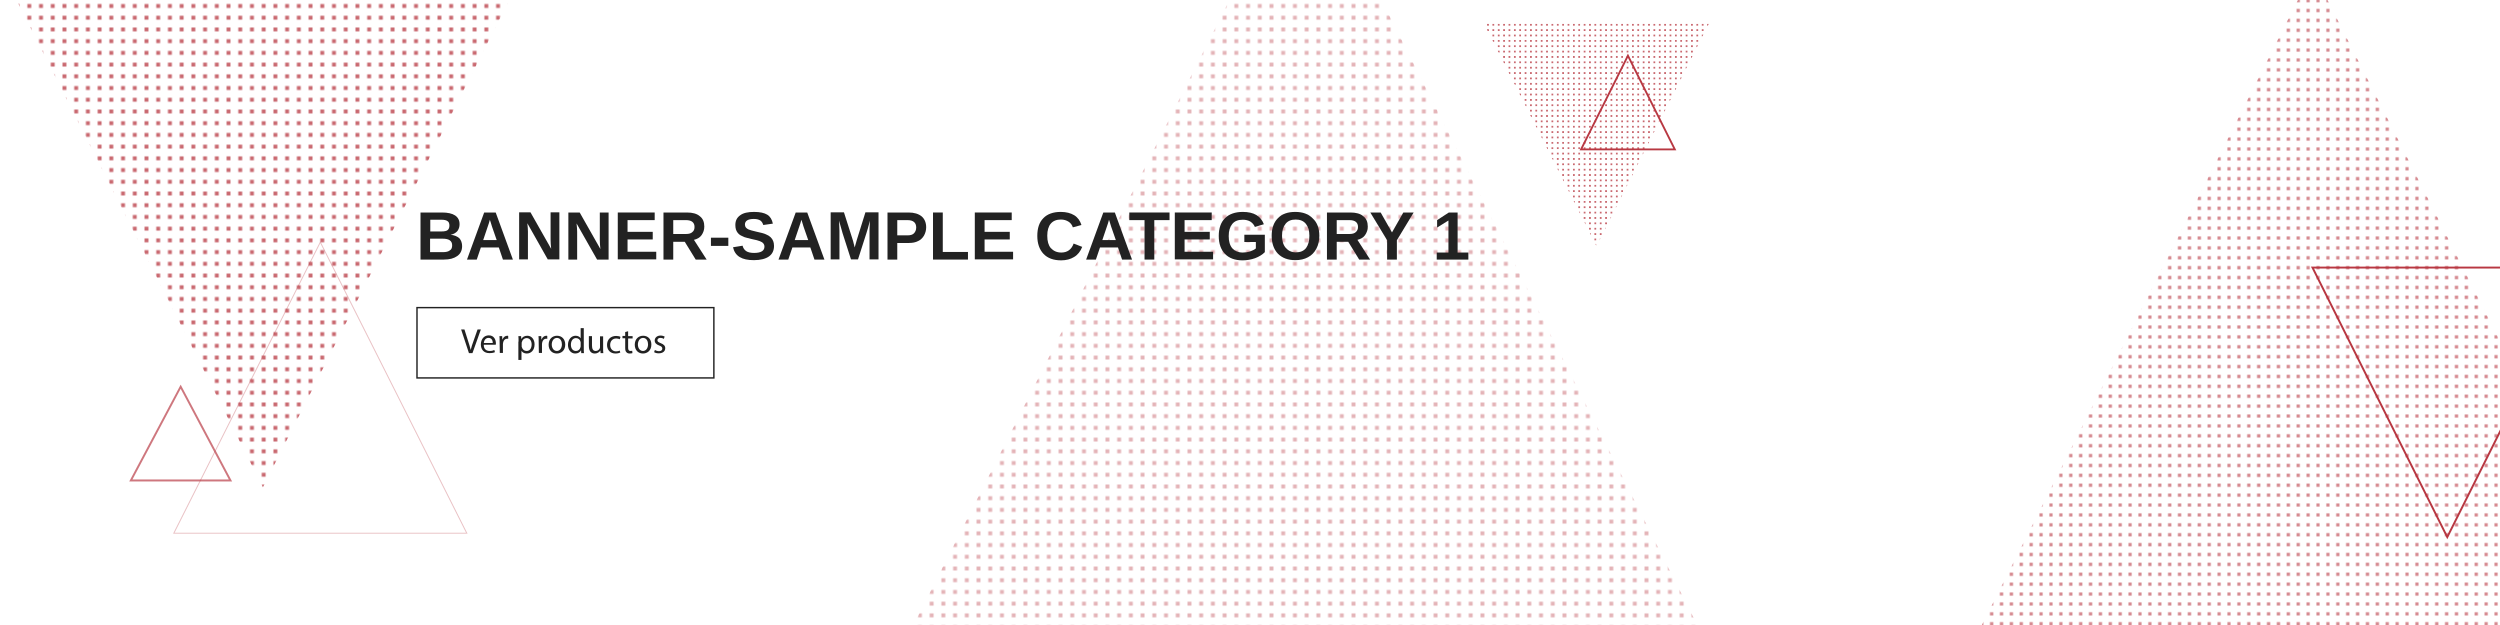 <?xml version="1.0" encoding="utf-8"?>
<!-- Generator: Adobe Illustrator 22.1.0, SVG Export Plug-In . SVG Version: 6.00 Build 0)  -->
<svg version="1.1" id="Layer_1" xmlns="http://www.w3.org/2000/svg" xmlns:xlink="http://www.w3.org/1999/xlink" x="0px" y="0px"
	 width="1280px" height="320px" viewBox="0 0 1280 320" style="enable-background:new 0 0 1280 320;" xml:space="preserve">
<style type="text/css">
	.st0{fill:none;}
	.st1{fill:#B83842;}
	.st2{fill:#FFFFFF;}
	.st3{fill:url(#SVGID_3_);}
	.st4{fill:url(#SVGID_4_);}
	.st5{fill:none;stroke:#B83842;stroke-miterlimit:10;}
	.st6{fill:url(#SVGID_5_);fill-opacity:0.5;}
	.st7{fill:url(#SVGID_6_);fill-opacity:0.77;}
	.st8{fill:none;stroke:#B83842;stroke-miterlimit:10;stroke-opacity:0.68;}
	.st9{fill:none;stroke:#B83842;stroke-width:0.97;stroke-miterlimit:10;}
	.st10{fill:none;stroke:#B83842;stroke-width:0.5;stroke-miterlimit:10;stroke-opacity:0.31;}
	.st11{fill:none;stroke:#222222;stroke-width:0.734;stroke-miterlimit:10;}
	.st12{fill:#222222;}
</style>
<pattern  y="320" width="6" height="6" patternUnits="userSpaceOnUse" id="New_Pattern_4" viewBox="0 -6 6 6" style="overflow:visible;">
	<g>
		<rect y="-6" class="st0" width="6" height="6"/>
		<g>
			<rect y="-6" class="st0" width="6" height="6"/>
			<circle class="st1" cx="3" cy="-3" r="1"/>
		</g>
	</g>
</pattern>
<pattern  y="320" width="6" height="6" patternUnits="userSpaceOnUse" id="SVGID_1_" viewBox="0 -6 6 6" style="overflow:visible;">
	<g>
		<rect y="-6" class="st0" width="6" height="6"/>
		<g>
			<rect y="-6" class="st0" width="6" height="6"/>
			<circle class="st1" cx="3" cy="-3" r="1"/>
		</g>
	</g>
</pattern>
<pattern  y="320" width="6" height="6" patternUnits="userSpaceOnUse" id="SVGID_2_" viewBox="0 -6 6 6" style="overflow:visible;">
	<g>
		<rect y="-6" class="st0" width="6" height="6"/>
		<g>
			<rect y="-6" class="st0" width="6" height="6"/>
			<circle class="st1" cx="3" cy="-3" r="1"/>
		</g>
	</g>
</pattern>
<g id="Layer_2_1_">
	<rect class="st2" width="1280" height="320"/>
	<pattern  id="SVGID_3_" xlink:href="#New_Pattern_4" patternTransform="matrix(1 0 0 -1 0 -16402)">
	</pattern>
	<polygon class="st3" points="134.6,249.5 260.5,0.5 8.7,0.5 	"/>
	<pattern  id="SVGID_4_" xlink:href="#SVGID_1_" patternTransform="matrix(0.458 0 0 -0.458 -8187.018 -7687.681)">
	</pattern>
	<polygon class="st4" points="817.4,126 875,12 759.7,12 	"/>
	<polygon class="st5" points="1253,275 1322,137 1184,137 	"/>
	<pattern  id="SVGID_5_" xlink:href="#New_Pattern_4" patternTransform="matrix(1 0 0 -1 0 -16402)">
	</pattern>
	<polygon class="st6" points="668.4,-76.9 467.7,320 869,320 	"/>
	<pattern  id="SVGID_6_" xlink:href="#SVGID_2_" patternTransform="matrix(0.844 0 0 -0.844 -2365.53 -13896.198)">
	</pattern>
	<polygon class="st7" points="1184.1,-15 1014.7,320 1353.5,320 	"/>
	<polygon class="st8" points="92.5,198 67,246 118,246 	"/>
	<polygon class="st9" points="833.5,28.5 809.5,76.5 857.5,76.5 	"/>
	<polygon class="st10" points="164,124 89,273 239,273 	"/>
	<rect x="213.5" y="157.5" class="st11" width="152" height="36"/>
	<g>
		<rect x="193.3" y="168" class="st0" width="190.7" height="28"/>
		<path class="st12" d="M240.1,180.8l-4-12.1h1.7l1.9,6c0.5,1.6,1,3.1,1.3,4.5l0,0c0.3-1.4,0.8-2.9,1.4-4.5l2.1-6h1.7l-4.3,12.1
			H240.1z"/>
		<path class="st12" d="M247.7,176.7c0,2.1,1.4,3,3,3c1.1,0,1.8-0.2,2.4-0.5l0.3,1.1c-0.6,0.3-1.5,0.5-2.9,0.5
			c-2.7,0-4.3-1.8-4.3-4.4c0-2.6,1.5-4.7,4.1-4.7c2.8,0,3.6,2.5,3.6,4.1c0,0.3,0,0.6-0.1,0.7h-6.1V176.7z M252.3,175.6
			c0-1-0.4-2.6-2.2-2.6c-1.6,0-2.3,1.5-2.4,2.6H252.3z"/>
		<path class="st12" d="M255.8,174.8c0-1,0-1.9-0.1-2.7h1.4l0.1,1.7h0.1c0.4-1.2,1.4-1.9,2.4-1.9c0.2,0,0.3,0,0.5,0.1v1.5
			c-0.2,0-0.3-0.1-0.5-0.1c-1.1,0-1.9,0.8-2.1,2c0,0.2-0.1,0.5-0.1,0.7v4.6h-1.6L255.8,174.8L255.8,174.8z"/>
		<path class="st12" d="M265.5,174.9c0-1.1,0-2-0.1-2.8h1.4l0.1,1.5l0,0c0.6-1.1,1.7-1.7,3.1-1.7c2.1,0,3.7,1.8,3.7,4.4
			c0,3.1-1.9,4.7-4,4.7c-1.2,0-2.2-0.5-2.7-1.4l0,0v4.7h-1.6v-9.4H265.5z M267.1,177.2c0,0.2,0,0.5,0.1,0.6c0.3,1.1,1.2,1.9,2.4,1.9
			c1.7,0,2.6-1.4,2.6-3.4c0-1.7-0.9-3.2-2.6-3.2c-1.1,0-2.1,0.8-2.4,2c-0.1,0.2-0.1,0.4-0.1,0.6V177.2z"/>
		<path class="st12" d="M275.8,174.8c0-1,0-1.9-0.1-2.7h1.4l0.1,1.7h0.1c0.4-1.2,1.4-1.9,2.4-1.9c0.2,0,0.3,0,0.5,0.1v1.5
			c-0.2,0-0.3-0.1-0.5-0.1c-1.1,0-1.9,0.8-2.1,2c0,0.2-0.1,0.5-0.1,0.7v4.6h-1.6L275.8,174.8L275.8,174.8z"/>
		<path class="st12" d="M289.4,176.4c0,3.2-2.2,4.6-4.3,4.6c-2.4,0-4.2-1.7-4.2-4.5c0-2.9,1.9-4.6,4.3-4.6
			C287.7,171.9,289.4,173.7,289.4,176.4z M282.5,176.4c0,1.9,1.1,3.3,2.6,3.3s2.6-1.4,2.6-3.4c0-1.5-0.7-3.3-2.6-3.3
			C283.3,173.1,282.5,174.8,282.5,176.4z"/>
		<path class="st12" d="M298.9,168v10.5c0,0.8,0,1.7,0.1,2.3h-1.4l-0.1-1.5l0,0c-0.5,1-1.5,1.7-3,1.7c-2.1,0-3.7-1.8-3.7-4.4
			c0-2.9,1.8-4.7,3.9-4.7c1.3,0,2.2,0.6,2.6,1.3l0,0V168H298.9z M297.3,175.6c0-0.2,0-0.5-0.1-0.7c-0.2-1-1.1-1.8-2.3-1.8
			c-1.6,0-2.6,1.4-2.6,3.4c0,1.8,0.9,3.2,2.6,3.2c1.1,0,2-0.7,2.3-1.9c0.1-0.2,0.1-0.4,0.1-0.7V175.6z"/>
		<path class="st12" d="M308.8,178.4c0,0.9,0,1.7,0.1,2.4h-1.4l-0.1-1.4l0,0c-0.4,0.7-1.3,1.6-2.9,1.6c-1.4,0-3-0.8-3-3.8v-5.1h1.6
			v4.8c0,1.7,0.5,2.8,1.9,2.8c1.1,0,1.8-0.7,2.1-1.4c0.1-0.2,0.1-0.5,0.1-0.8v-5.3h1.6L308.8,178.4L308.8,178.4z"/>
		<path class="st12" d="M317.6,180.5c-0.4,0.2-1.3,0.5-2.5,0.5c-2.6,0-4.3-1.8-4.3-4.4c0-2.7,1.8-4.6,4.7-4.6c0.9,0,1.8,0.2,2.2,0.5
			l-0.4,1.2c-0.4-0.2-1-0.4-1.8-0.4c-2,0-3.1,1.5-3.1,3.3c0,2,1.3,3.3,3,3.3c0.9,0,1.5-0.2,1.9-0.4L317.6,180.5z"/>
		<path class="st12" d="M321.6,169.6v2.5h2.3v1.2h-2.3v4.7c0,1.1,0.3,1.7,1.2,1.7c0.4,0,0.7-0.1,0.9-0.1l0.1,1.2
			c-0.3,0.1-0.8,0.2-1.4,0.2c-0.7,0-1.3-0.2-1.7-0.7c-0.5-0.5-0.6-1.2-0.6-2.3v-4.8h-1.4V172h1.4v-2L321.6,169.6z"/>
		<path class="st12" d="M333.5,176.4c0,3.2-2.2,4.6-4.3,4.6c-2.4,0-4.2-1.7-4.2-4.5c0-2.9,1.9-4.6,4.3-4.6
			C331.8,171.9,333.5,173.7,333.5,176.4z M326.6,176.4c0,1.9,1.1,3.3,2.6,3.3s2.6-1.4,2.6-3.4c0-1.5-0.7-3.3-2.6-3.3
			C327.4,173.1,326.6,174.8,326.6,176.4z"/>
		<path class="st12" d="M335.3,179.2c0.5,0.3,1.3,0.6,2.1,0.6c1.2,0,1.7-0.6,1.7-1.3c0-0.8-0.5-1.2-1.6-1.6
			c-1.6-0.6-2.3-1.4-2.3-2.5c0-1.4,1.1-2.6,3-2.6c0.9,0,1.7,0.3,2.1,0.5l-0.4,1.2c-0.3-0.2-1-0.5-1.8-0.5c-0.9,0-1.5,0.5-1.5,1.2
			s0.5,1,1.7,1.5c1.5,0.6,2.3,1.3,2.3,2.6c0,1.5-1.2,2.6-3.3,2.6c-1,0-1.8-0.2-2.4-0.6L335.3,179.2z"/>
	</g>
</g>
<g>
	<path class="st12" d="M236.6,126c0,2.2-0.8,3.9-2.5,5.1s-3.9,1.8-6.8,1.8h-12v-24.1h11c2.9,0,5.2,0.5,6.7,1.5
		c1.5,1,2.3,2.5,2.3,4.5c0,1.4-0.4,2.5-1.1,3.5c-0.8,0.9-1.9,1.6-3.5,1.9c1.9,0.2,3.4,0.8,4.5,1.8C236.1,123,236.6,124.4,236.6,126z
		 M230.1,115.5c0-1.1-0.3-1.9-1-2.3c-0.7-0.5-1.7-0.7-3.1-0.7h-5.7v6h5.8c1.4,0,2.5-0.2,3.1-0.7
		C229.8,117.3,230.1,116.5,230.1,115.5z M231.5,125.6c0-2.3-1.6-3.4-4.9-3.4h-6.4v6.9h6.6c1.6,0,2.8-0.3,3.5-0.9
		C231.2,127.7,231.5,126.8,231.5,125.6z"/>
	<path class="st12" d="M257.5,132.9l-2.1-6.2h-9.2l-2.1,6.2h-5l8.8-24.1h5.9l8.8,24.1H257.5z M250.8,112.5l-0.1,0.4
		c-0.1,0.4-0.3,0.9-0.4,1.4c-0.2,0.5-1.1,3.4-2.9,8.6h6.9l-2.4-6.9l-0.7-2.3L250.8,112.5z"/>
	<path class="st12" d="M280.5,132.9L270,114.3c0.2,1.8,0.3,3.2,0.3,4.3v14.2h-4.5v-24.1h5.8l10.6,18.7c-0.2-1.7-0.3-3.3-0.3-4.7v-14
		h4.5v24.1H280.5z"/>
	<path class="st12" d="M305.7,132.9l-10.5-18.5c0.2,1.8,0.3,3.2,0.3,4.3v14.2h-4.5v-24.1h5.8l10.6,18.7c-0.2-1.7-0.3-3.3-0.3-4.7
		v-14h4.5v24.1H305.7z"/>
	<path class="st12" d="M316.3,132.9v-24.1h18.9v3.9h-13.9v6h12.9v3.9h-12.9v6.3H336v3.9H316.3z"/>
	<path class="st12" d="M356.2,132.9l-5.6-9.1h-5.9v9.1h-5v-24.1h12c2.9,0,5.1,0.6,6.6,1.9c1.6,1.2,2.3,3,2.3,5.3
		c0,1.7-0.5,3.1-1.4,4.4s-2.3,2-3.9,2.4l6.5,10.1H356.2z M355.6,116.2c0-2.3-1.5-3.5-4.4-3.5h-6.5v7.1h6.6c1.4,0,2.5-0.3,3.2-1
		C355.3,118.2,355.6,117.3,355.6,116.2z"/>
	<path class="st12" d="M364,125.9v-4.2h8.9v4.2H364z"/>
	<path class="st12" d="M396.3,125.9c0,2.4-0.9,4.2-2.6,5.4c-1.7,1.2-4.3,1.9-7.7,1.9c-3.1,0-5.5-0.5-7.3-1.6c-1.8-1.1-2.9-2.8-3.4-5
		l4.9-0.8c0.3,1.3,1,2.2,1.9,2.8s2.3,0.9,4,0.9c3.5,0,5.3-1.1,5.3-3.2c0-0.7-0.2-1.2-0.6-1.7s-1-0.8-1.7-1.1
		c-0.7-0.3-2.1-0.7-4.2-1.1c-1.8-0.4-3.1-0.8-3.8-1c-0.7-0.3-1.3-0.6-1.9-0.9c-0.6-0.3-1.1-0.8-1.5-1.3c-0.4-0.5-0.7-1.1-0.9-1.7
		c-0.2-0.7-0.3-1.4-0.3-2.3c0-2.2,0.8-3.8,2.5-5c1.6-1.2,4-1.7,7.1-1.7c3,0,5.2,0.5,6.7,1.4c1.5,0.9,2.5,2.5,2.9,4.6l-4.9,0.7
		c-0.3-1-0.8-1.8-1.5-2.3c-0.8-0.5-1.9-0.8-3.3-0.8c-3.1,0-4.6,1-4.6,2.9c0,0.6,0.2,1.1,0.5,1.5c0.3,0.4,0.8,0.7,1.4,1
		c0.6,0.3,1.9,0.6,3.9,1.1c2.3,0.5,4,0.9,5,1.4c1,0.4,1.8,0.9,2.4,1.5s1,1.2,1.3,2C396.1,124,396.3,124.9,396.3,125.9z"/>
	<path class="st12" d="M417,132.9l-2.1-6.2h-9.2l-2.1,6.2h-5l8.8-24.1h5.9l8.8,24.1H417z M410.3,112.5l-0.1,0.4
		c-0.1,0.4-0.3,0.9-0.4,1.4c-0.2,0.5-1.1,3.4-2.9,8.6h6.9l-2.4-6.9l-0.7-2.3L410.3,112.5z"/>
	<path class="st12" d="M445.2,132.9v-14.6c0-0.3,0-0.7,0-1c0-0.3,0.1-1.7,0.2-4.3c-0.8,3.1-1.4,5.2-1.8,6.4l-4.3,13.4h-3.6
		l-4.3-13.4l-1.8-6.4c0.1,2.6,0.2,4.4,0.2,5.2v14.6h-4.5v-24.1h6.8l4.3,13.5l0.4,1.3l0.8,3.2l1.1-3.9l4.4-14.1h6.7v24.1H445.2z"/>
	<path class="st12" d="M474.2,116.4c0,1.5-0.4,2.9-1.1,4.2c-0.7,1.2-1.7,2.2-3,2.8c-1.3,0.7-2.9,1-4.7,1h-6v8.5h-5v-24.1h10.8
		c2.9,0,5.1,0.7,6.7,2C473.4,112.1,474.2,114,474.2,116.4z M469.1,116.5c0-2.5-1.5-3.8-4.5-3.8h-5.2v7.8h5.3c1.4,0,2.5-0.3,3.2-1
		S469.1,117.8,469.1,116.5z"/>
	<path class="st12" d="M477.7,132.9v-24.1h5V129h12.9v3.9H477.7z"/>
	<path class="st12" d="M499.1,132.9v-24.1h18.9v3.9h-13.9v6H517v3.9h-12.9v6.3h14.6v3.9H499.1z"/>
	<path class="st12" d="M543.4,129.3c3,0,5.2-1.5,6.3-4.6l4.4,1.7c-0.9,2.3-2.3,4.1-4.2,5.2c-1.8,1.1-4,1.7-6.6,1.7
		c-3.9,0-6.9-1.1-9-3.3c-2.1-2.2-3.2-5.3-3.2-9.2c0-4,1-7,3.1-9.1c2-2.1,5-3.2,8.9-3.2c2.8,0,5.1,0.6,6.9,1.7c1.8,1.1,3,2.8,3.7,5
		l-4.4,1.2c-0.4-1.2-1.1-2.2-2.2-2.9s-2.4-1.1-3.9-1.1c-2.3,0-4,0.7-5.2,2.1c-1.2,1.4-1.8,3.5-1.8,6.2c0,2.8,0.6,4.9,1.8,6.3
		C539.4,128.5,541.1,129.3,543.4,129.3z"/>
	<path class="st12" d="M574.5,132.9l-2.1-6.2h-9.2l-2.1,6.2h-5l8.8-24.1h5.9l8.8,24.1H574.5z M567.8,112.5l-0.1,0.4
		c-0.1,0.4-0.3,0.9-0.4,1.4c-0.2,0.5-1.1,3.4-2.9,8.6h6.9l-2.4-6.9l-0.7-2.3L567.8,112.5z"/>
	<path class="st12" d="M591,112.7v20.2h-5v-20.2h-7.8v-3.9h20.6v3.9H591z"/>
	<path class="st12" d="M601.5,132.9v-24.1h18.9v3.9h-13.9v6h12.9v3.9h-12.9v6.3h14.6v3.9H601.5z"/>
	<path class="st12" d="M636.3,129.3c1.3,0,2.6-0.2,3.8-0.6c1.2-0.4,2.2-0.9,2.9-1.5v-3.3h-5.9v-3.7h10.5v8.9c-1.3,1.3-2.9,2.3-5,3.1
		c-2,0.7-4.2,1.1-6.4,1.1c-3.9,0-6.9-1.1-9-3.3c-2.1-2.2-3.2-5.2-3.2-9.2c0-4,1.1-7,3.2-9.1c2.1-2.1,5.2-3.2,9.1-3.2
		c5.7,0,9.2,2.1,10.8,6.3l-4.6,1.4c-0.5-1.2-1.3-2.1-2.4-2.8c-1.1-0.6-2.3-0.9-3.8-0.9c-2.4,0-4.2,0.7-5.4,2.2s-1.8,3.5-1.8,6.2
		c0,2.7,0.6,4.8,1.9,6.3C632.2,128.5,634,129.3,636.3,129.3z"/>
	<path class="st12" d="M675.5,120.7c0,2.5-0.5,4.7-1.5,6.6c-1,1.9-2.4,3.4-4.3,4.4c-1.8,1-4,1.5-6.5,1.5c-3.8,0-6.7-1.1-8.9-3.3
		c-2.1-2.2-3.2-5.3-3.2-9.2c0-3.9,1.1-6.9,3.2-9c2.1-2.2,5.1-3.2,8.9-3.2c3.8,0,6.8,1.1,8.9,3.3
		C674.4,113.9,675.5,116.9,675.5,120.7z M670.4,120.7c0-2.6-0.6-4.6-1.8-6.1c-1.2-1.5-3-2.2-5.2-2.2c-2.3,0-4,0.7-5.2,2.2
		s-1.8,3.5-1.8,6.1c0,2.6,0.6,4.7,1.9,6.2c1.3,1.5,3,2.3,5.2,2.3c2.3,0,4-0.7,5.2-2.2C669.8,125.5,670.4,123.4,670.4,120.7z"/>
	<path class="st12" d="M695.9,132.9l-5.6-9.1h-5.9v9.1h-5v-24.1h12c2.9,0,5.1,0.6,6.6,1.9c1.6,1.2,2.3,3,2.3,5.3
		c0,1.7-0.5,3.1-1.4,4.4s-2.3,2-3.9,2.4l6.5,10.1H695.9z M695.3,116.2c0-2.3-1.5-3.5-4.4-3.5h-6.5v7.1h6.6c1.4,0,2.5-0.3,3.2-1
		C694.9,118.2,695.3,117.3,695.3,116.2z"/>
	<path class="st12" d="M715.2,123v9.9h-5V123l-8.6-14.2h5.3l5.8,10.2l5.8-10.2h5.3L715.2,123z"/>
	<path class="st12" d="M735.6,132.9v-3.6h6v-16.4l-5.8,3.6v-3.8l6-3.9h4.5v20.5h5.5v3.6H735.6z"/>
</g>
</svg>
